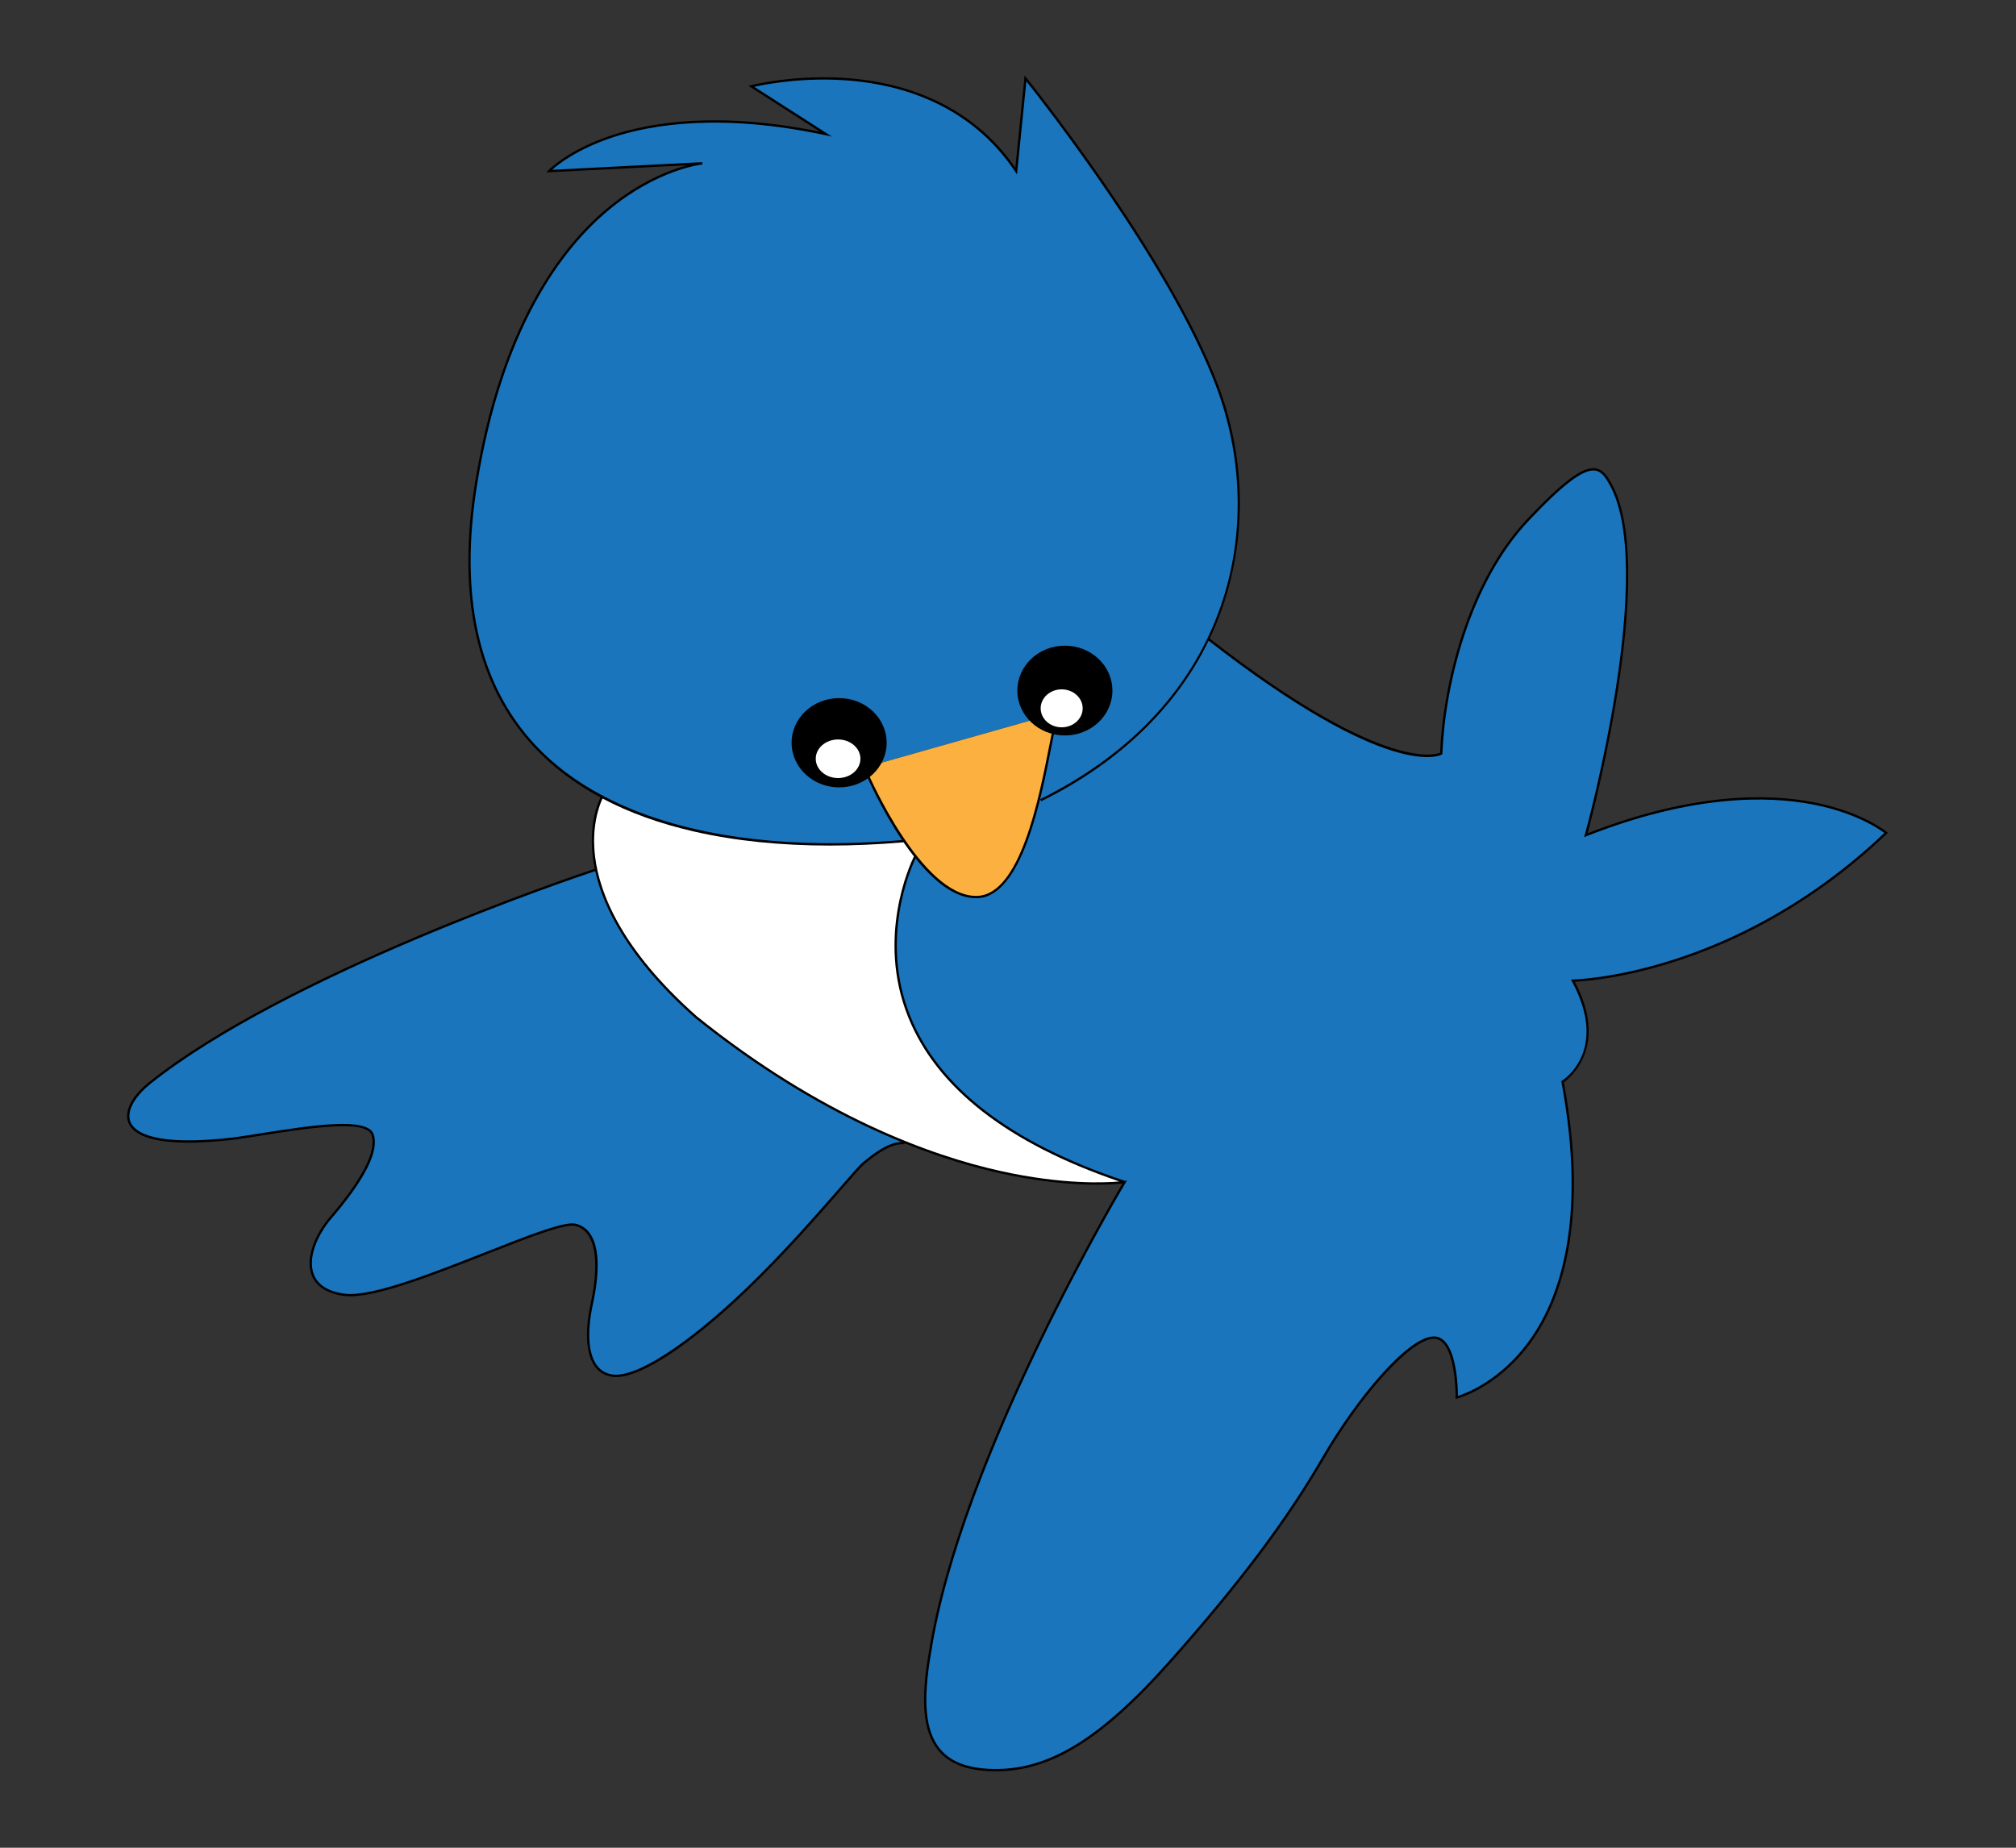 <?xml version="1.0" encoding="utf-8"?>
<!-- Generator: Adobe Illustrator 16.0.0, SVG Export Plug-In . SVG Version: 6.00 Build 0)  -->
<!DOCTYPE svg PUBLIC "-//W3C//DTD SVG 1.1//EN" "http://www.w3.org/Graphics/SVG/1.1/DTD/svg11.dtd">
<svg version="1.1" id="Layer_1" xmlns="http://www.w3.org/2000/svg" xmlns:xlink="http://www.w3.org/1999/xlink" x="0px" y="0px"
	 width="864px" height="792px" viewBox="0 0 864 792" enable-background="new 0 0 864 792" xml:space="preserve">
<rect x="0" y="0" width="864" height="792" fill="#333333" stroke="none"/>
<g>
	<path d="M809.08,356.978l-0.423-0.359c-0.102-0.086-10.342-8.632-31.312-12.735c-19.169-3.751-51.504-4.465-96.936,13.287
		c3.032-11.291,30.774-117.72,9.354-151.423c-1.262-2.163-3.101-4.69-6.148-5.042c-5.454-0.634-13.85,5.635-28.979,21.617
		c-25.685,27.132-36.221,70.933-37.458,100.348c-2.562,1.021-25.97,7.676-98.754-48.976c2.176-4.573,4.097-9.272,5.736-14.097
		c10.304-30.322,9.524-63.981-2.193-94.776c-21.282-55.928-81.474-130.785-82.079-131.534l-0.765-0.947l-3.983,39.572
		c-19.494-28.256-48.975-36.441-70.41-38.307c-23.502-2.047-42.666,2.86-42.857,2.91l-1.105,0.289l30.674,19.65
		c-43.32-8.831-72.453-4.077-89.37,1.549c-18.757,6.239-27.021,14.9-27.103,14.987l-0.848,0.904l60.377-3.064
		c-7.443,2.01-20.461,6.918-34.443,18.598c-19.796,16.535-45.676,50.427-56.549,117.992c-7.781,48.355,0.687,86.229,25.168,112.567
		c7.924,8.526,17.516,15.803,28.675,21.812c-1.431,2.938-4.992,11.912-3.278,25.717c0.191,1.537,0.459,3.169,0.813,4.884
		c-9.782,3.258-132.639,44.762-191.198,91.546c-7.454,6.066-10.679,12.589-8.624,17.447c2.281,5.397,11.998,11.012,45.343,7.102
		c3.544-0.498,7.433-1.111,11.55-1.76c19.993-3.151,44.877-7.07,47.241-0.239c2.305,6.658-3.888,18.822-17.907,35.179
		c-5.945,6.937-10.642,17.325-7.731,24.897c1.882,4.895,6.739,7.98,14.048,8.924c11.684,1.508,37.833-8.803,60.91-17.896
		c17.292-6.815,33.624-13.262,38.027-12.115c11.816,3.05,8.578,24.147,6.637,33.076c-2.649,12.188-2.046,21.802,1.699,27.07
		c1.855,2.61,4.457,4.135,7.729,4.531c0.448,0.055,0.913,0.081,1.401,0.081c10.979-0.001,31.813-13.727,56.338-37.215
		c15.711-15.048,31.35-32.99,40.694-43.71c4.751-5.452,8.185-9.391,9.272-10.261l0.762-0.615c3.686-2.985,10.549-8.539,16.543-7.945
		l0.046-0.464c15.776,6.359,29.69,10.382,41.146,12.913c28.583,6.315,47.729,4.837,52.242,4.342
		c-6.45,10.933-70.288,120.671-82.876,200.291c-3.784,21.369-2.638,34.461,3.72,42.449c4.478,5.627,11.591,8.616,21.747,9.137
		c1.071,0.056,2.138,0.083,3.202,0.083c23.773,0,45.841-13.848,75.197-46.916c29.675-33.427,49.842-60.284,65.392-87.081
		c16.271-28.043,37.319-51.109,46.918-51.418c1.475-0.055,2.779,0.482,3.943,1.625c5.701,5.59,5.542,23.356,5.54,23.535l-0.008,0.65
		l0.63-0.159c0.17-0.043,17.169-4.513,31.196-23.479c12.886-17.423,25.856-51.013,14.565-112.11
		c2.454-1.743,19.402-15.151,4.686-43.09c7.961-0.352,72.545-5.013,133.774-63.444L809.08,356.978z"/>
	<path fill="#1B75BC" d="M370.444,497.666l-0.757,0.61c-1.158,0.927-4.438,4.689-9.401,10.385
		c-9.333,10.707-24.954,28.629-40.632,43.645c-25.02,23.962-46.813,38.077-56.928,36.864c-2.982-0.362-5.349-1.747-7.034-4.119
		c-3.58-5.035-4.126-14.367-1.537-26.277c2.487-11.442,4.838-31.108-7.364-34.258c-4.721-1.216-20.439,4.979-38.644,12.153
		c-22.966,9.051-48.995,19.307-60.417,17.835c-7.02-0.905-11.475-3.695-13.241-8.291c-2.763-7.188,1.806-17.177,7.558-23.888
		c14.467-16.879,20.555-29.044,18.093-36.155c-2.64-7.626-26.92-3.798-48.343-0.423c-4.112,0.648-7.997,1.261-11.521,1.756
		c-34.441,4.043-42.535-2.338-44.294-6.499c-2.203-5.21,2.86-11.827,8.331-16.279c58.232-46.523,180.324-87.854,190.78-91.34
		c3.409,15.371,13.97,37.363,42.928,63.005c32.563,26.155,62.786,42.658,88.261,53.078
		C380.278,489.689,373.961,494.816,370.444,497.666z"/>
	<path fill="#FFFFFF" d="M428.964,501.957c-30.044-6.647-77.04-23.554-130.299-66.331c-32.577-28.849-41.687-52.982-43.591-68.149
		c-1.679-13.361,1.787-22.289,3.16-25.19c11.503,6.078,24.656,10.816,39.383,14.171c17.482,3.984,36.882,5.982,57.947,5.982
		c10.178,0,20.748-0.471,31.673-1.406c1.413,2.053,2.897,4.085,4.443,6.048c-1.759,3.58-16.159,34.774-2.501,68.808
		c12.227,30.469,42.691,54.186,90.538,70.525C473.645,506.957,455.361,507.798,428.964,501.957z"/>
	<path fill="#FBB040" d="M372.197,331.776l-0.98-1.96l77.663-22.013l2.805,2.373c-0.596,2.257-1.288,5.779-2.155,10.185
		c-4.32,21.958-12.362,62.831-30.55,63.639c-0.218,0.009-0.434,0.013-0.651,0.013h-0.001
		C394.93,384.012,372.434,332.325,372.197,331.776z"/>
	<path fill="#1B75BC" d="M674.079,419.833l-0.83,0.008l0.396,0.73c15.99,29.544-3.409,42.149-4.242,42.672l-0.289,0.181l0.063,0.335
		c11.322,60.899-1.519,94.299-14.283,111.593c-12.301,16.665-26.893,21.985-30.058,22.979c-0.02-3.402-0.422-18.272-5.84-23.587
		c-1.351-1.324-2.941-1.958-4.677-1.911c-11.243,0.362-33.108,26.681-47.751,51.916c-15.515,26.737-35.646,53.544-65.274,86.919
		c-30.443,34.293-52.929,47.756-77.601,46.499c-9.853-0.506-16.728-3.371-21.016-8.761c-6.163-7.745-7.247-20.591-3.517-41.662
		c13.166-83.271,82.569-199.654,83.269-200.82l0.548-0.912l-0.931,0.143c-48.714-16.259-79.646-40.019-91.933-70.623
		c-13.083-32.583-0.135-62.539,2.259-67.579c7.608,9.448,16.632,17.061,25.954,17.062h0.002c0.231,0,0.461-0.004,0.693-0.014
		c18.976-0.843,27.115-42.218,31.489-64.445c0.903-4.592,1.617-8.219,2.222-10.422l0.084-0.308l-3.696-3.128l-79.337,22.487
		l1.508,3.014c0.471,1.097,6.411,14.741,15.297,27.886c-52.327,4.399-96.273-2.216-127.842-18.798
		c0.004-0.005,0.016-0.026,0.016-0.028l-0.857-0.515c-0.006,0.011-0.03,0.054-0.044,0.077c-11.1-5.939-20.653-13.118-28.454-21.512
		c-24.261-26.102-32.643-63.692-24.912-111.728c10.814-67.21,36.5-100.904,56.143-117.334c21.264-17.787,40.221-19.73,40.409-19.748
		l-0.071-0.998l-64.316,3.265c2.643-2.366,10.832-8.871,25.81-13.838c17.135-5.684,46.905-10.459,91.428-0.938l2.694,0.576
		l-33.328-21.351c4.432-1.001,21.3-4.362,41.383-2.612c21.503,1.872,51.179,10.16,70.439,39.009l0.773,1.159l4.018-39.897
		c7.087,8.916,61.237,77.957,81.157,130.306c22.352,58.736,7.75,136.36-75.254,177.374l0.443,0.896
		c33.26-16.434,57.78-40.035,71.759-68.831c77.465,60.254,99.049,49.316,99.931,48.818l0.243-0.137l0.012-0.279
		c1.169-29.244,11.612-72.984,37.197-100.009c14.691-15.519,23.111-21.878,28.139-21.311c2.062,0.238,3.677,1.6,5.409,4.568
		c22.289,35.072-9.403,150.437-9.726,151.598l-0.27,0.968l0.935-0.369c45.645-18.017,78.063-17.349,97.224-13.615
		c18.337,3.573,28.352,10.556,30.496,12.186C742.937,418.444,674.762,419.826,674.079,419.833z"/>
	<polygon fill="#FBB040" points="376.266,329.408 376.266,327.346 441.271,308.921 443.666,308.167 445,309.75 	"/>
	<ellipse cx="359.627" cy="318.364" rx="20.373" ry="19.136"/>
	<ellipse cx="456.375" cy="296" rx="20.375" ry="19.25"/>
	<ellipse fill="#FFFFFF" cx="359.177" cy="325.23" rx="9.573" ry="8.27"/>
	<ellipse fill="#FFFFFF" cx="455" cy="303.614" rx="9" ry="8.136"/>
</g>
</svg>
